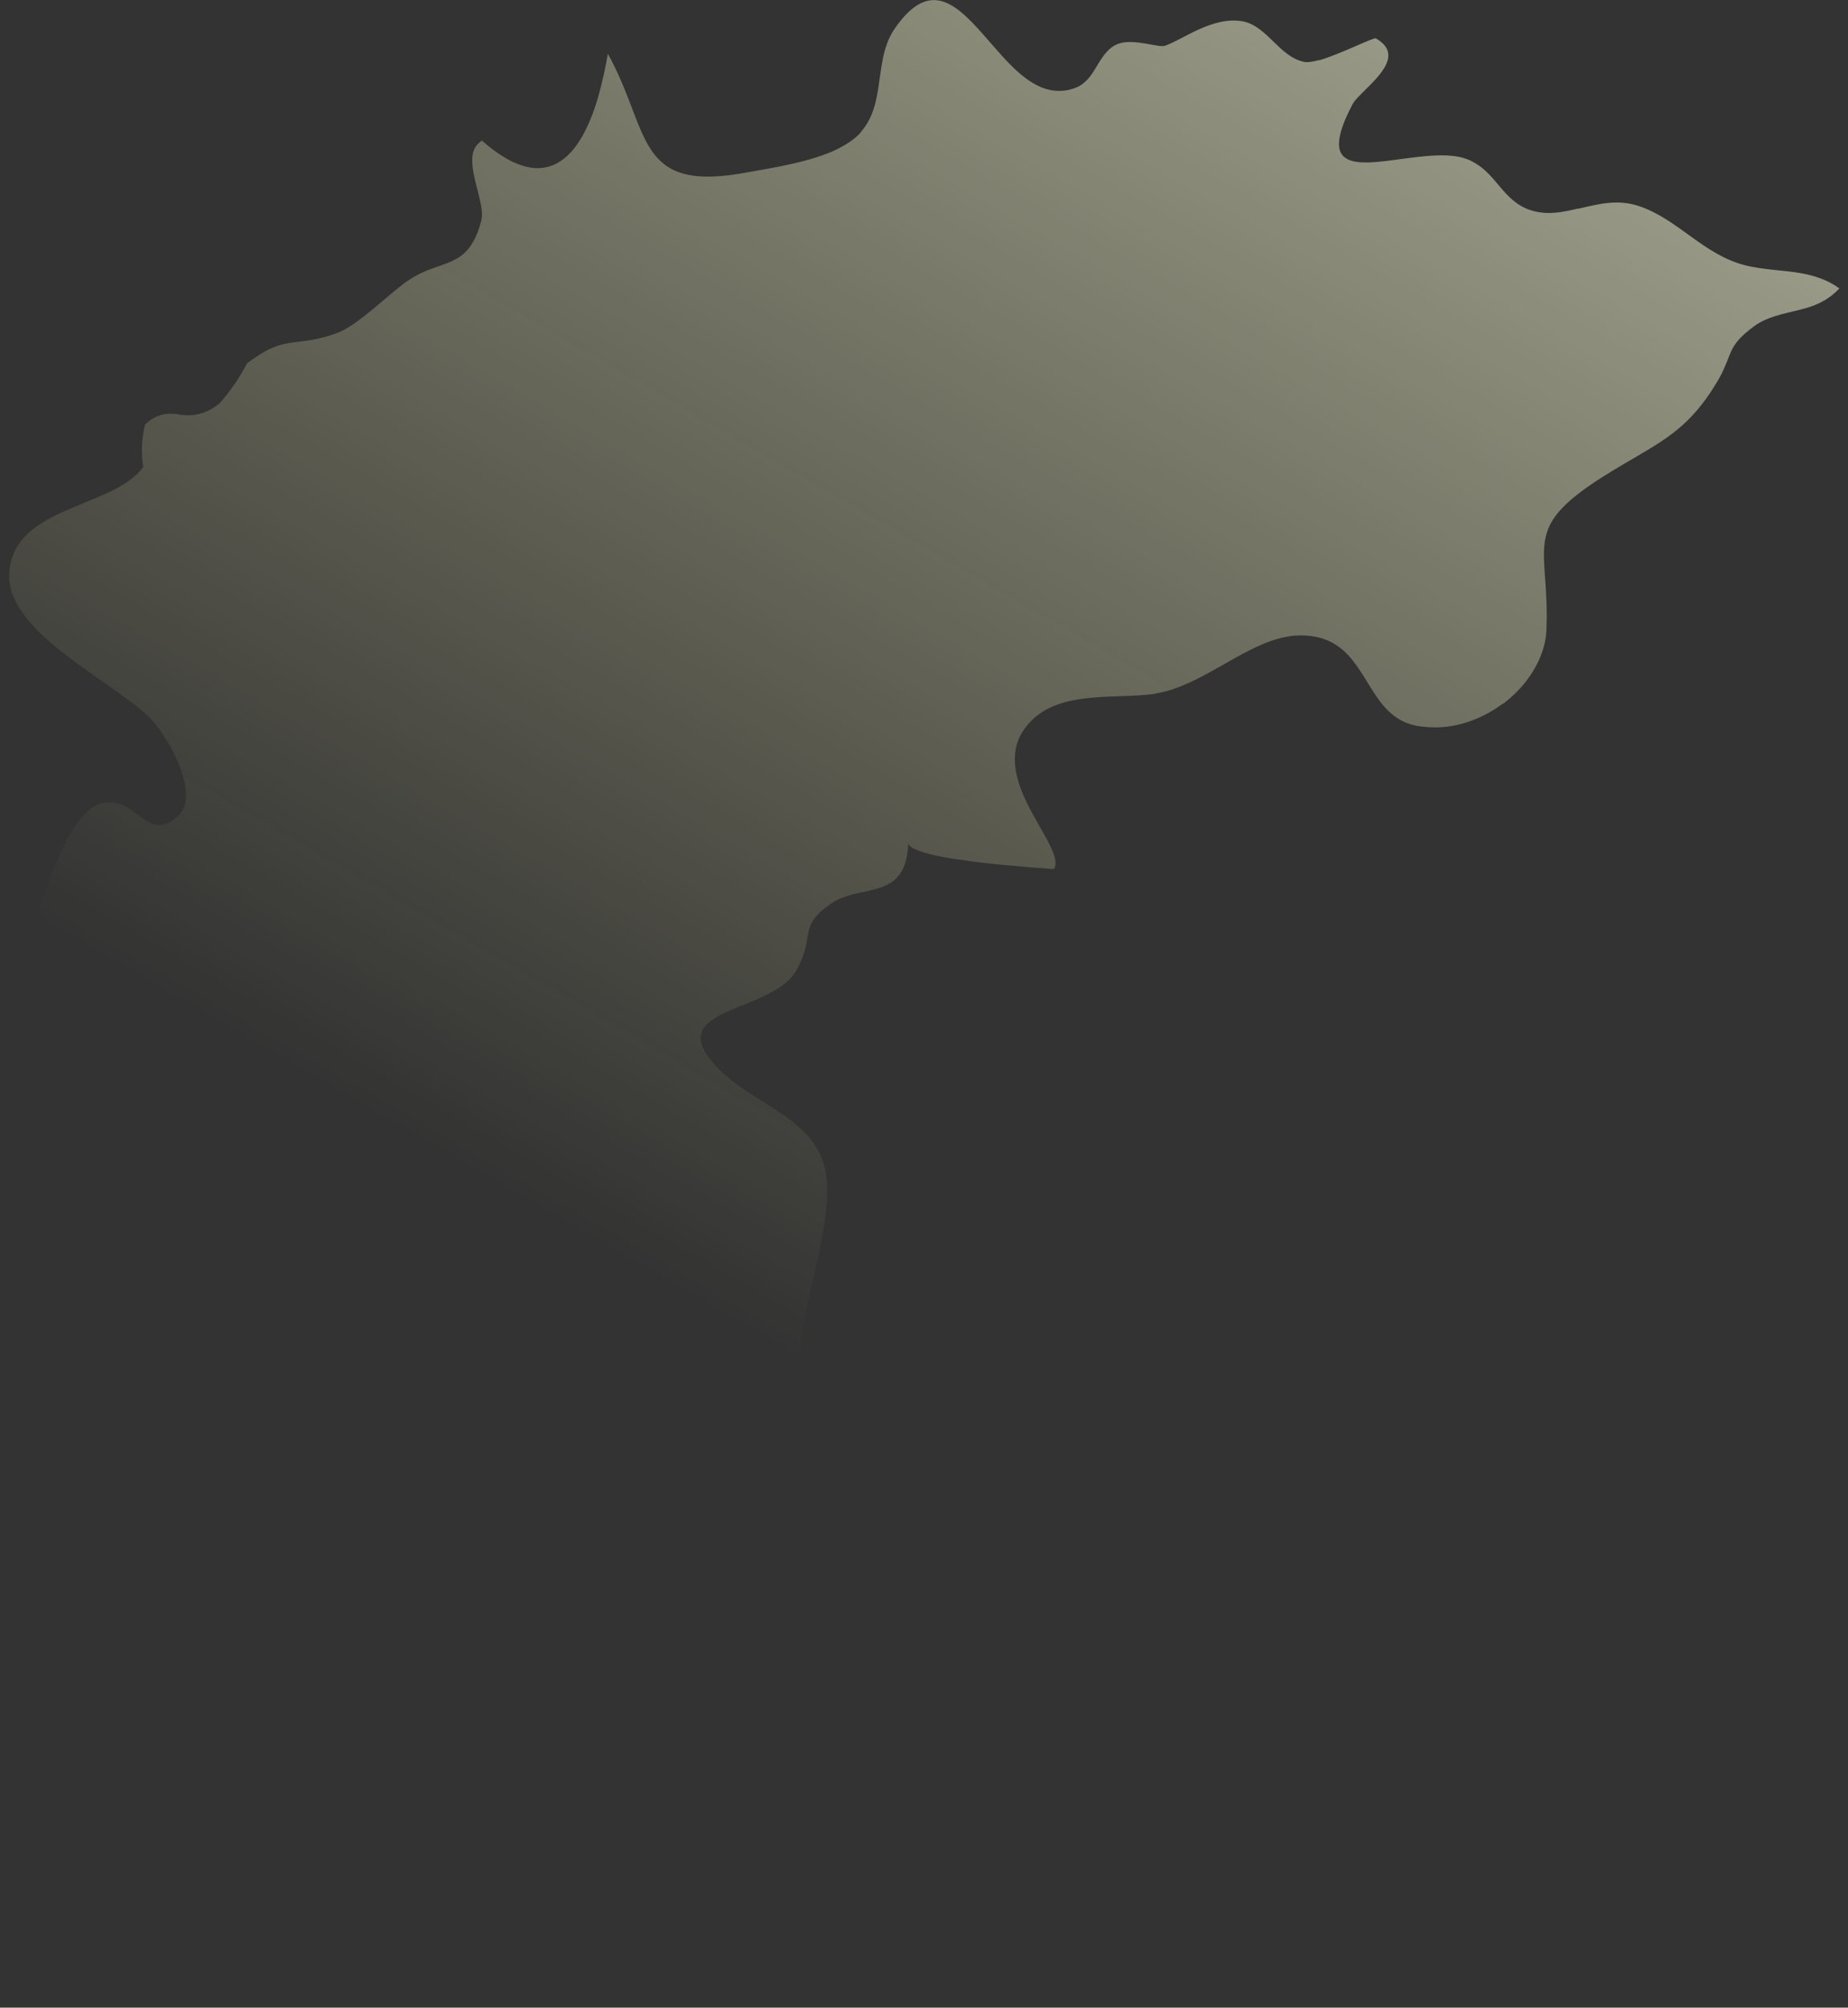 <svg width="174" height="189" viewBox="0 0 174 189" fill="none" xmlns="http://www.w3.org/2000/svg">
<rect x="0" y="0" width="174" height="189" fill="#333333" stroke="none"/>
<path d="M173.17 27.17C173.17 27.17 173.1 27.24 173.07 27.27C172.53 27.83 171.94 28.22 171.33 28.52C171.33 28.52 171.32 28.53 171.31 28.53C170.16 29.08 168.9 29.27 167.71 29.59C167.65 29.6 167.58 29.62 167.53 29.65C166.68 29.88 165.85 30.19 165.11 30.75C162.94 32.36 163.07 33.07 162.31 34.73C162.3 34.74 162.3 34.75 162.29 34.78C162.12 35.16 161.9 35.58 161.6 36.07C158.62 41 155.85 41.78 150.95 44.86C143.08 49.85 145.95 51.31 145.6 59.36C145.58 59.75 145.53 60.14 145.45 60.51C144.97 62.66 143.54 64.72 141.61 66.19C141.55 66.22 141.5 66.25 141.44 66.28C139.32 67.85 136.64 68.74 134.04 68.41C134.02 68.41 133.99 68.42 133.96 68.41C133.72 68.39 133.49 68.34 133.25 68.3C129.53 67.5 128.96 63.35 126.4 61.16C126.33 61.1 126.27 61.05 126.19 60.99C125.25 60.27 124.06 59.8 122.39 59.82C121.82 59.82 121.26 59.9 120.7 60.04C120.65 60.04 120.63 60.05 120.6 60.06C116.76 61.02 113.06 64.52 108.97 65.26H108.88C108.88 65.26 108.82 65.29 108.77 65.31C107.02 65.58 104.85 65.48 102.76 65.69H102.74C100.33 65.91 98.02 66.51 96.52 68.53C95.79 69.51 95.51 70.57 95.56 71.63C95.57 72.52 95.8 73.41 96.12 74.28C96.12 74.3 96.13 74.31 96.14 74.33C97.39 77.58 100.06 80.56 99.22 81.82C99.22 81.81 99.09 81.8 98.84 81.79C98.65 81.78 98.41 81.76 98.11 81.73C97.79 81.71 97.39 81.67 96.92 81.64C96.71 81.62 96.5 81.59 96.27 81.58C96.04 81.56 95.78 81.53 95.49 81.51C95.15 81.49 94.78 81.45 94.4 81.42C93.99 81.37 93.58 81.34 93.15 81.29C92.09 81.18 90.97 81.03 89.93 80.87C89.59 80.81 89.24 80.76 88.92 80.7C87.96 80.53 87.11 80.33 86.51 80.09C86.32 80.02 86.13 79.94 85.98 79.86C85.93 79.84 85.89 79.8 85.85 79.78C85.74 79.71 85.64 79.63 85.59 79.55C85.54 79.49 85.52 79.45 85.51 79.39C85.5 79.73 85.48 80.04 85.43 80.34C85.01 83.26 83.09 83.58 81.08 84.02C81.05 84.03 81.01 84.03 80.98 84.03C80.02 84.25 79.06 84.5 78.22 85.08C75.05 87.29 76.85 88.06 74.96 91.38C74.81 91.64 74.63 91.88 74.41 92.11C74.4 92.11 74.4 92.12 74.4 92.13C73.29 93.28 71.5 93.98 69.84 94.67C69.82 94.68 69.79 94.68 69.78 94.68C67.12 95.77 64.83 96.75 66.59 99.37C66.65 99.45 66.73 99.54 66.8 99.63C66.99 99.88 67.22 100.16 67.49 100.44C69.08 102.14 71.17 103.26 73.05 104.49C73.06 104.49 73.06 104.5 73.07 104.5C74.42 105.37 75.65 106.3 76.55 107.52C76.56 107.53 76.57 107.55 76.58 107.58C77.3 108.59 77.78 109.8 77.87 111.35C77.89 111.56 77.89 111.76 77.89 111.99C77.89 112.29 77.88 112.58 77.87 112.88C77.63 117.34 75.82 122.14 75.42 126.61C75.4 126.9 75.37 127.17 75.35 127.44C75.35 127.47 75.35 127.5 75.34 127.53C75.31 127.96 75.27 128.41 75.24 128.83C75.23 128.89 75.23 128.94 75.23 129.01C74.99 132.25 74.78 135.17 73.82 138.31C73.73 138.64 73.61 138.96 73.5 139.29C70.94 146.56 72 146.63 74.7 146.25C74.71 146.25 74.72 146.24 74.73 146.24C76.56 145.99 79.14 145.53 81.85 146.96H81.86C81.99 147.02 82.12 147.1 82.26 147.18C82.82 147.52 83.25 148.21 83.71 148.88C84.17 149.54 84.64 150.18 85.29 150.4C85.48 150.47 85.67 150.51 85.84 150.54H85.85C87.25 150.79 87.98 149.92 89.22 150.14C89.45 150.19 89.65 150.19 89.84 150.17C90.77 150.12 91.3 149.58 92.21 149.7C92.6 149.75 93.06 149.92 93.63 150.31C94.18 150.68 94.7 151.69 95.12 152.78C95.35 153.37 95.55 154 95.71 154.55C95.76 154.73 95.8 154.9 95.85 155.06C95.9 155.25 95.94 155.44 95.98 155.61C96.05 155.92 96.15 156.16 96.29 156.36C96.98 157.7 98.35 157.66 96.28 159.29C96.17 159.38 96.04 159.47 95.9 159.58C95.07 160.19 93.26 159.58 92.25 159.53H92.23C91.97 159.52 91.76 159.55 91.64 159.64C88.67 161.81 90.59 161.85 90.11 165.53C89.6 169.48 88.25 173.99 85.97 177.47C84.38 179.93 82.32 181.86 79.78 182.71C78.9 183.01 77.97 183.86 77.12 184.86C77.11 184.86 77.1 184.86 77.1 184.87C76.04 186.1 75.09 187.55 74.48 188.39C74.47 188.39 74.47 188.4 74.47 188.4C74.2 188.15 73.94 187.92 73.7 187.71C73.57 187.61 73.46 187.5 73.35 187.41C71.52 185.87 70.72 185.63 69.69 185.87H69.67C68.93 186.04 68.05 186.45 66.56 186.78C66.34 186.83 66.11 186.87 65.86 186.92C61.79 187.63 63.61 186.98 60.03 185.82C58.83 185.43 57.53 185.11 56.27 184.83C56.27 184.82 56.26 184.82 56.26 184.82C56.25 184.82 56.23 184.82 56.21 184.81C54.72 184.47 53.29 184.15 52.12 183.75H52.11C52.11 183.75 51.5 182.43 51.04 181.86C50.95 181.76 50.87 181.68 50.8 181.64C50.05 181.22 49.35 181.77 48.76 182.28C48.29 182.68 47.9 183.06 47.59 182.91C47.53 182.88 47.46 182.84 47.4 182.78C46.59 182.19 45.32 180.21 44.05 177.84C42 174.02 39.97 169.15 39.88 167.24C39.66 162.65 41.01 161.66 38.89 158.69C38.67 158.38 38.41 158.05 38.1 157.68C37.38 156.82 35.95 156.47 35.1 155.47C34.91 155.24 34.75 155 34.61 154.75C34.1 153.82 33.92 152.82 33.4 151.93C33.29 151.72 33.14 151.53 32.97 151.35C32.9 151.26 32.81 151.17 32.71 151.08C32.7 151.07 32.69 151.06 32.68 151.06C32.59 150.98 32.5 150.9 32.42 150.84C29.96 148.76 28.12 149.71 27.29 147.17C27.18 146.82 27.07 146.38 26.99 145.87C26.61 143.4 28.98 138.06 29.85 136.01C30.15 135.31 30.54 134.59 30.95 133.85C30.96 133.84 30.96 133.83 30.97 133.8C32.11 131.75 33.41 129.57 33.29 127.34C33.27 126.78 33.15 126.21 32.91 125.64C30.62 120.07 30.79 126.46 29.32 127.05C29.01 127.18 28.74 127.28 28.49 127.36C26 128.16 25.62 127.07 23.94 124.72C23.88 124.64 23.83 124.55 23.76 124.46C23.26 123.76 23.07 122.72 22.75 121.76C22.49 120.96 22.13 120.22 21.4 119.8C19.78 118.85 19.12 119.1 18.6 119.5C18.09 119.89 17.67 120.41 16.61 120.11C16.58 120.1 16.54 120.09 16.51 120.08C13.49 119.21 15 119.67 13.18 116.6C13.07 116.42 12.91 116.15 12.71 115.83H12.7C12.59 115.62 12.46 115.42 12.33 115.19C12.31 115.16 12.28 115.13 12.27 115.1C11.56 113.89 10.73 112.28 10.51 110.87C10.33 109.72 10.57 108.7 11.62 108.16C11.75 108.1 11.87 108.05 12.02 108C11.95 107.82 11.87 107.65 11.78 107.51C11.67 107.32 11.54 107.16 11.38 107.02C11.3 106.95 11.22 106.88 11.14 106.83C11.14 106.83 11.137 106.827 11.13 106.82C11.05 106.77 10.96 106.72 10.88 106.67C10.83 106.65 10.79 106.62 10.74 106.6C9.49 105.97 7.69 106.05 6.22 105.65C5.53 105.46 4.93 105.17 4.48 104.67C3.62 103.71 2.31 97.72 2.09 96.49C1.92 95.47 1.78 94.64 1.68 93.93C1.53 92.82 1.49 91.99 1.62 91.07C1.67 90.84 1.71 90.61 1.78 90.36C1.84 90.12 1.92 89.86 2 89.59C2.05 89.45 2.09 89.32 2.14 89.18C2.21 89 2.28 88.79 2.36 88.59C2.42 88.44 2.46 88.3 2.53 88.16C2.59 88.01 2.64 87.86 2.71 87.7C2.78 87.55 2.85 87.39 2.92 87.22C3.06 86.89 3.22 86.52 3.39 86.15C3.45 86.01 3.52 85.85 3.58 85.68C4.04 84.53 4.67 82.64 5.48 80.81C5.48 80.79 5.49 80.76 5.5 80.74C6.57 78.32 7.94 75.99 9.55 75.62C10.65 75.36 11.49 75.7 12.23 76.18C13.72 77.14 14.8 78.63 16.76 76.81C17.97 75.68 17.56 73.57 16.7 71.63C15.98 69.97 14.93 68.44 14.26 67.74C11.22 64.53 2.07 60.3 0.97 55.23C0.9 54.88 0.86 54.51 0.87 54.16C0.88 53.89 0.89 53.61 0.94 53.36C1.36 50.54 3.73 49.14 6.36 48C6.86 47.77 7.39 47.57 7.9 47.35C9.68 46.62 11.44 45.91 12.66 44.85C12.98 44.58 13.25 44.28 13.49 43.96C13.33 42.97 13.31 41.98 13.46 41C13.51 40.66 13.57 40.31 13.65 39.98C14.46 39.18 15.42 38.85 16.51 38.97H16.52C16.67 38.98 16.81 39 16.95 39.04C18.37 39.25 19.63 38.87 20.71 37.93C21.19 37.38 21.64 36.81 22.05 36.21C22.05 36.21 22.057 36.207 22.07 36.2C22.5 35.57 22.9 34.9 23.26 34.21C23.48 34.04 23.68 33.89 23.88 33.76C27 31.55 27.92 32.73 31.69 31.37C33.69 30.66 36.56 27.69 38.42 26.41C38.56 26.32 38.68 26.24 38.81 26.16C40.75 24.98 42.46 24.99 43.73 23.82C44.38 23.21 44.92 22.3 45.32 20.77C45.65 19.5 44.57 17.18 44.47 15.37C44.42 14.58 44.57 13.89 45.11 13.45C45.19 13.37 45.28 13.3 45.38 13.24C46.28 14.04 47.12 14.62 47.91 15.05C48.07 15.14 48.23 15.22 48.39 15.29C48.6 15.38 48.79 15.46 49 15.53C49.15 15.58 49.29 15.62 49.43 15.67C53.01 16.6 55.08 13.31 56.29 9.24C56.32 9.14 56.35 9.02 56.38 8.91C56.73 7.66 57.01 6.35 57.23 5.07C57.33 5.25 57.44 5.45 57.54 5.63C57.54 5.64 57.55 5.64 57.55 5.65C61.24 12.73 60 18.19 70.41 16.22C72.71 15.8 76.23 15.28 78.78 14.07C78.92 14 79.04 13.93 79.17 13.86C79.41 13.73 79.64 13.61 79.86 13.45C79.95 13.4 80.04 13.35 80.13 13.27C80.43 13.06 80.69 12.84 80.92 12.6C81.01 12.5 81.1 12.39 81.17 12.29C81.94 11.36 82.31 10.29 82.54 9.17V9.15C82.54 9.15 82.55 9.09 82.56 9.06C82.99 6.91 82.96 4.6 84.18 2.79C84.31 2.61 84.42 2.45 84.53 2.29C84.54 2.29 84.54 2.28 84.54 2.28C88.07 -2.44 90.71 1.14 93.68 4.51C95.53 6.63 97.5 8.67 99.9 8.55C100.37 8.54 100.85 8.44 101.35 8.23C102.26 7.86 102.78 7.05 103.27 6.23C103.37 6.07 103.46 5.92 103.54 5.78C103.56 5.76 103.57 5.73 103.59 5.71C103.88 5.26 104.18 4.85 104.58 4.53C104.6 4.52 104.61 4.5 104.64 4.48C104.82 4.34 105.04 4.22 105.28 4.13C106.71 3.58 109.1 4.52 109.68 4.31C109.73 4.3 109.77 4.28 109.82 4.26C110.67 3.93 111.71 3.3 112.85 2.78C114.12 2.21 115.53 1.76 116.95 2C119.31 2.4 120.45 5.38 122.82 5.83C123.13 5.89 123.61 5.81 124.18 5.66H124.27C126.29 5.05 129.35 3.5 129.54 3.61C130.98 4.43 130.92 5.44 130.32 6.42C129.52 7.75 127.75 9.04 127.34 9.83C127.1 10.3 126.89 10.72 126.72 11.11C124.04 17.32 130.25 14.84 135.12 14.64H135.14C136.23 14.59 137.26 14.66 138.09 14.97C138.4 15.08 138.67 15.22 138.94 15.38H138.95C138.95 15.38 139 15.4 139.01 15.43C140.35 16.25 141.1 17.6 142.2 18.63C142.2 18.63 142.207 18.633 142.22 18.64C142.8 19.18 143.47 19.62 144.36 19.86C145.84 20.25 147.15 19.97 148.55 19.64H148.65C150.49 19.22 152.34 18.69 154.46 19.45C156.28 20.09 157.76 21.23 159.3 22.33C159.3 22.33 159.31 22.33 159.31 22.34C160.79 23.4 162.31 24.44 164.22 24.95C166.02 25.42 167.86 25.41 169.63 25.73C170.87 25.96 172.07 26.34 173.19 27.15L173.17 27.17Z" fill="url(#paint0_linear_156_4314)"/>
<defs>
<linearGradient id="paint0_linear_156_4314" x1="114.1" y1="-6.98" x2="15.23" y2="164.28" gradientUnits="userSpaceOnUse">
<stop stop-color="#FFFFDC" stop-opacity="0.5"/>
<stop offset="0.69" stop-color="#FFFFBA" stop-opacity="0"/>
</linearGradient>
</defs>
</svg>
